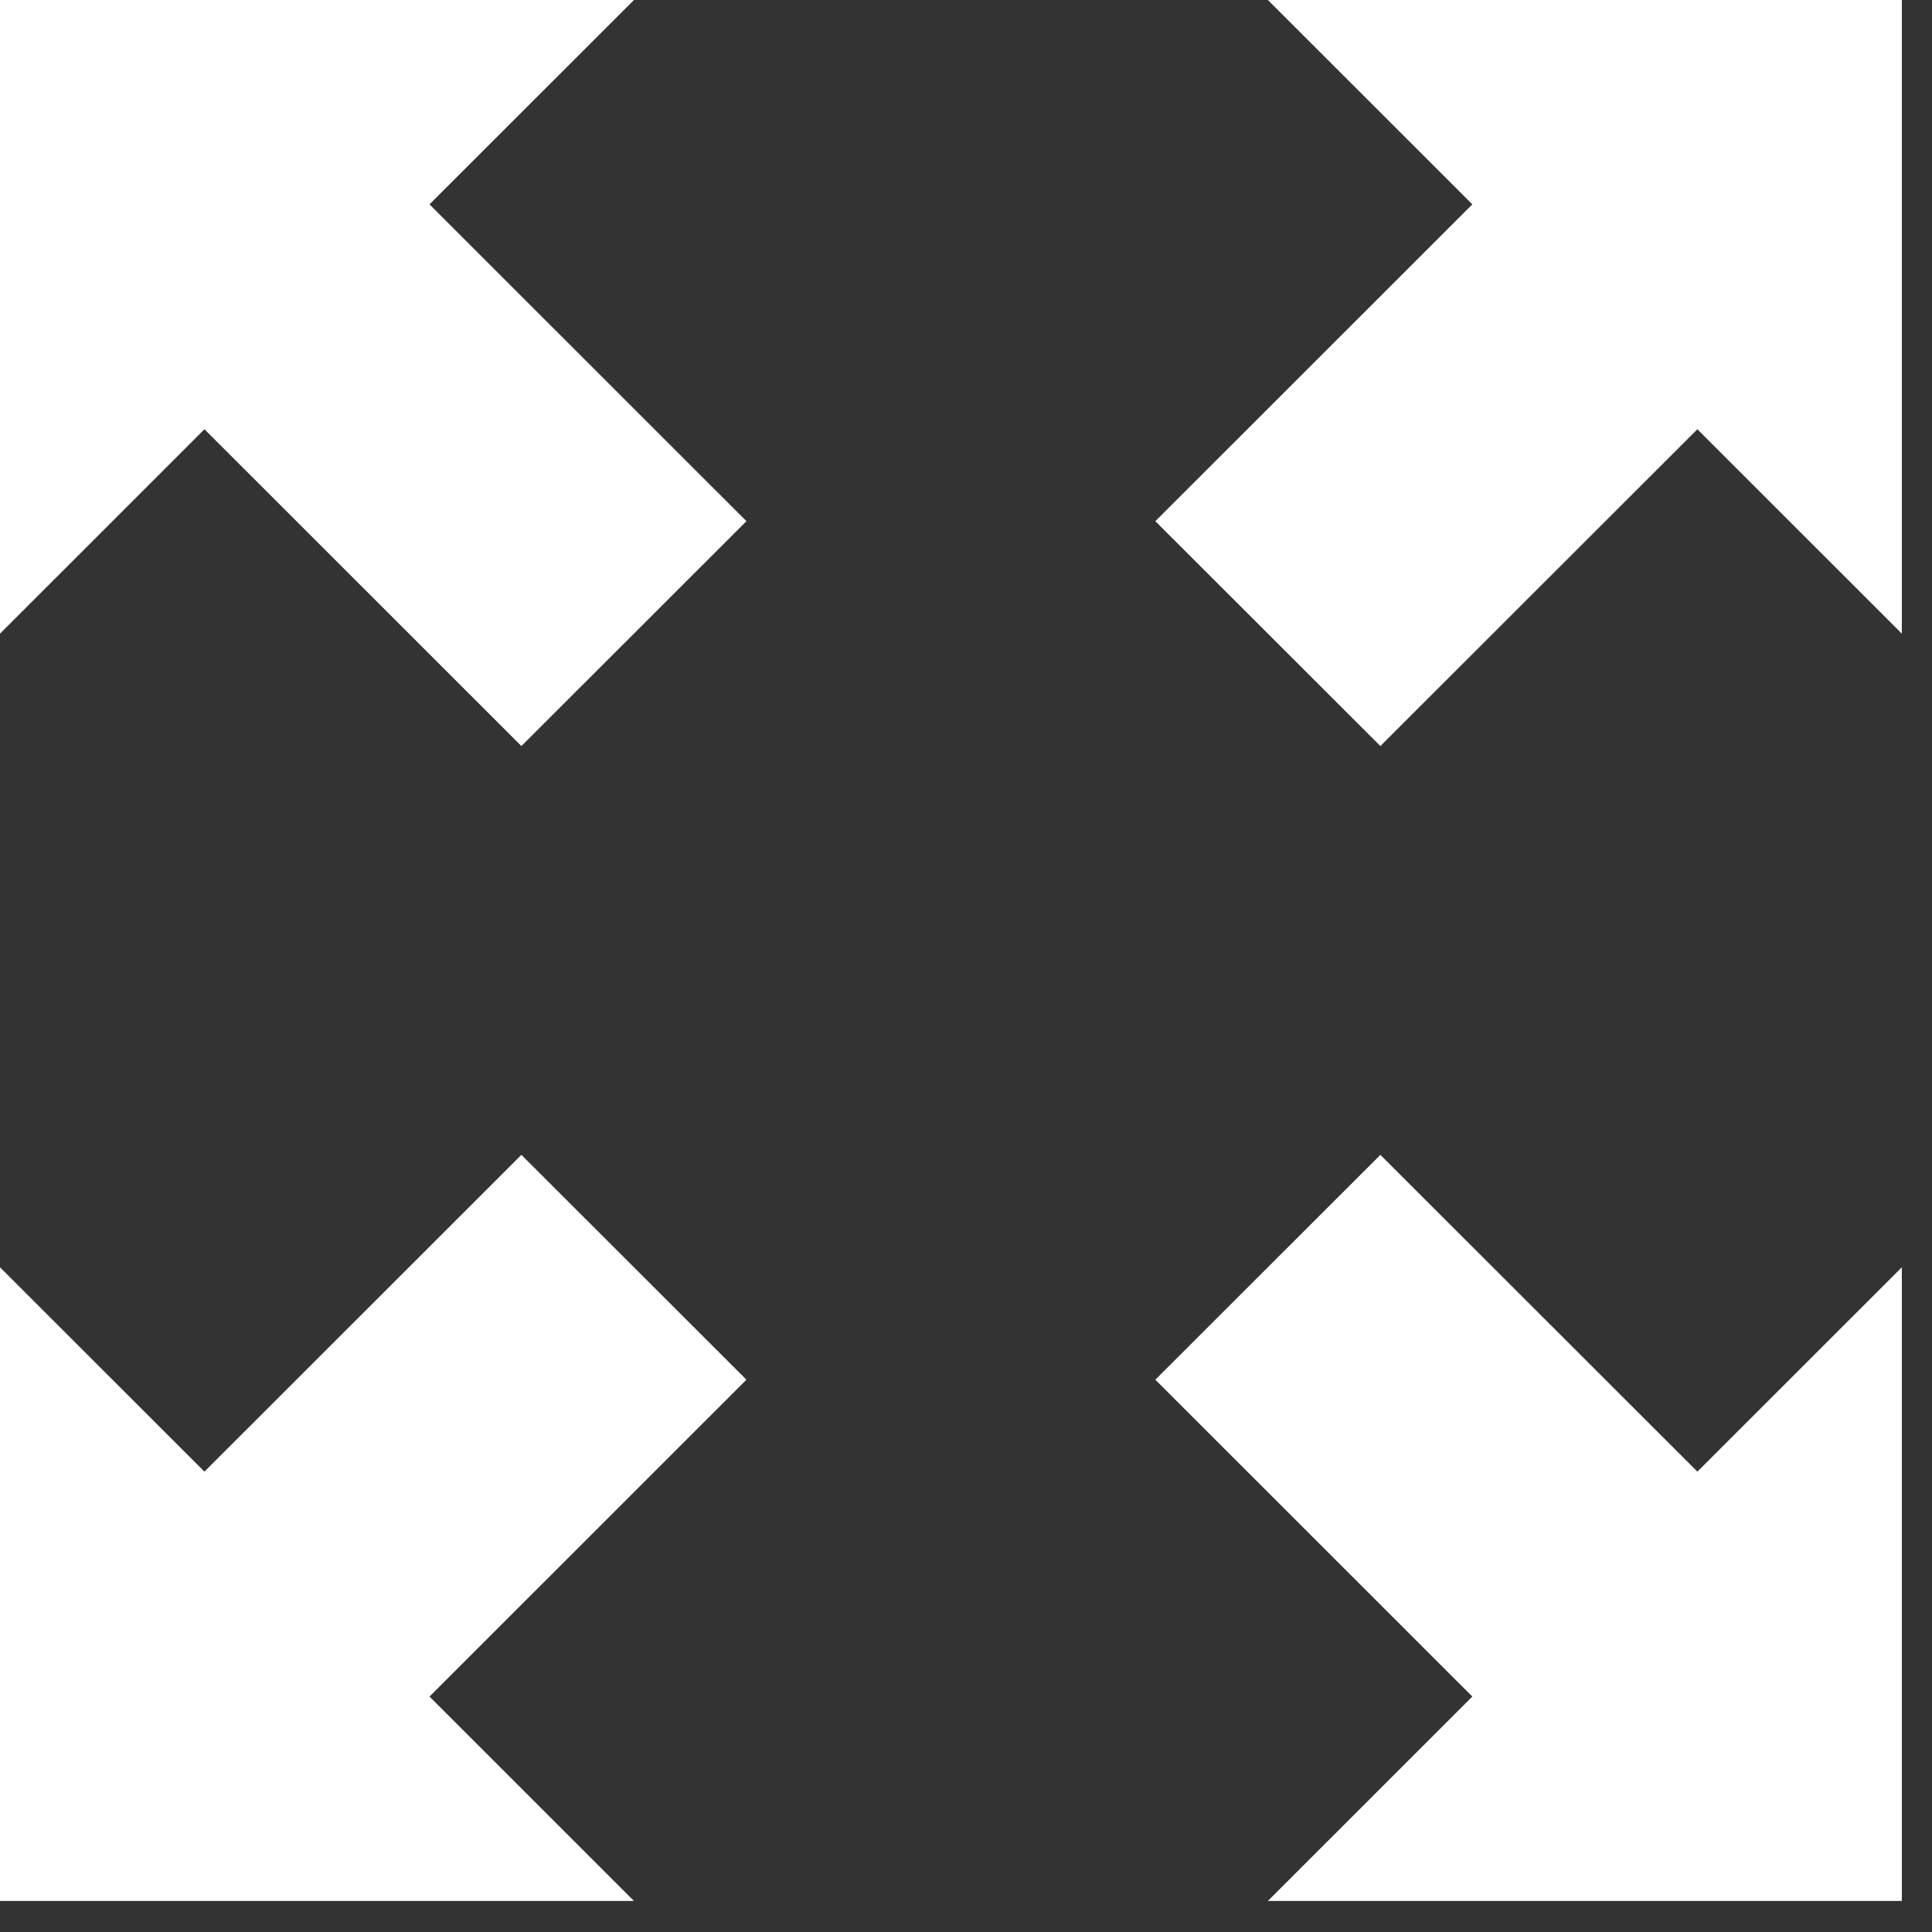 <?xml version="1.0" encoding="UTF-8"?>
<svg width="39px" height="39px" viewBox="0 0 39 39" version="1.1" xmlns="http://www.w3.org/2000/svg" xmlns:xlink="http://www.w3.org/1999/xlink">
    <rect x="0" y="0" width="39" height="39" fill="#333333" stroke="none"/>
    <!-- Generator: Sketch 39.1 (31720) - http://www.bohemiancoding.com/sketch -->
    <title>Fill 134</title>
    <desc>Created with Sketch.</desc>
    <defs></defs>
    <g id="Page-1" stroke="none" stroke-width="1" fill="none" fill-rule="evenodd">
        <g id="time-to-change" transform="translate(-953, -2187)" fill="#FFFFFF">
            <path d="M957.127,2195.665 L953,2199.791 L953,2187 L965.797,2187 L961.67,2191.125 L968.068,2197.521 L963.525,2202.06 L957.127,2195.665 L957.127,2195.665 L957.127,2195.665 L957.127,2195.665 Z M968.068,2214.851 L963.525,2210.312 L957.127,2216.707 L953,2212.582 L953,2225.373 L965.797,2225.373 L961.67,2221.247 L968.068,2214.851 L968.068,2214.851 L968.068,2214.851 L968.068,2214.851 Z M978.594,2187 L982.721,2191.125 L976.322,2197.521 L980.865,2202.06 L987.264,2195.665 L991.391,2199.791 L991.391,2187 L978.594,2187 L978.594,2187 L978.594,2187 L978.594,2187 Z M980.865,2210.312 L976.322,2214.851 L982.721,2221.247 L978.594,2225.373 L991.391,2225.373 L991.391,2212.582 L987.264,2216.707 L980.865,2210.312 L980.865,2210.312 Z" id="Fill-134"></path>
        </g>
    </g>
</svg>
